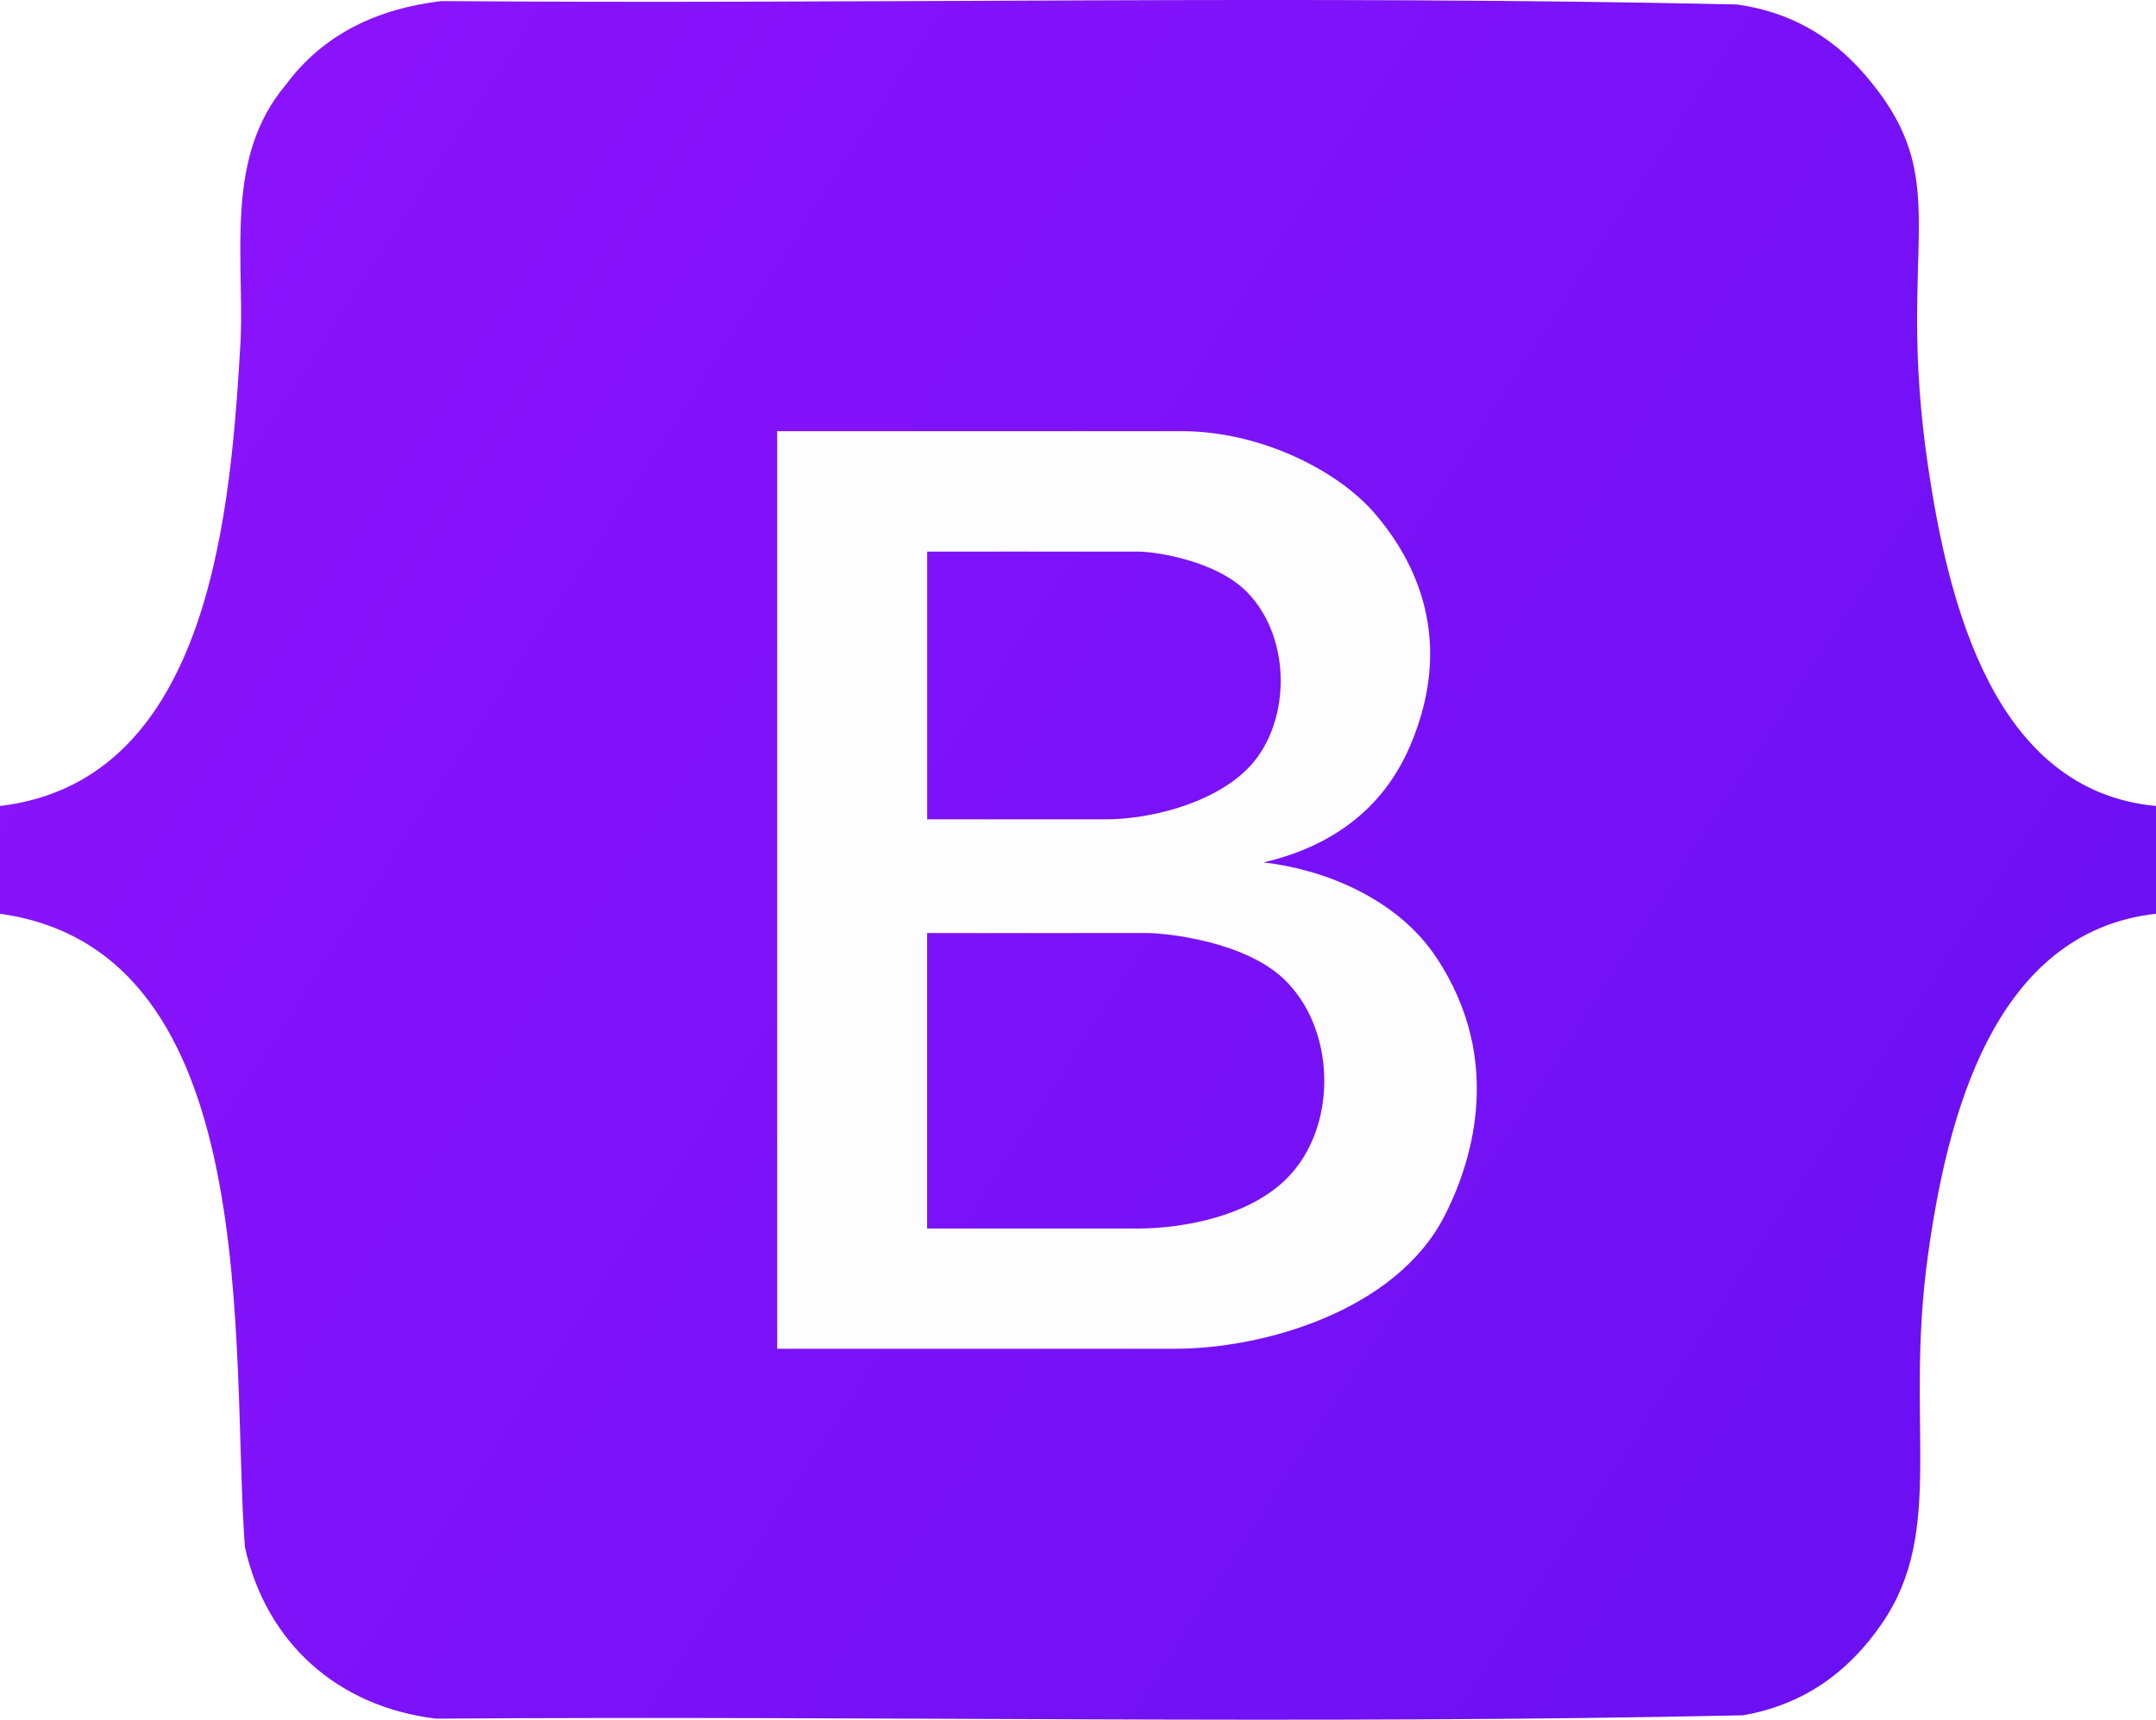 <?xml version="1.0" encoding="UTF-8"?>
<svg id="a" data-name="Layer 1" xmlns="http://www.w3.org/2000/svg" xmlns:xlink="http://www.w3.org/1999/xlink" viewBox="0 0 500 398.94">
  <defs>
    <style>
      .e {
        fill: url(#b);
      }

      .e, .f {
        stroke-width: 0px;
      }

      .f {
        fill: #fdfcff;
        filter: url(#c);
      }
    </style>
    <linearGradient id="b" x1="38.47" y1="61.92" x2="462.15" y2="337.06" gradientUnits="userSpaceOnUse">
      <stop offset="0" stop-color="#8b13fc"/>
      <stop offset="1" stop-color="#6b10f3"/>
    </linearGradient>
    <filter id="c" data-name="drop-shadow-1" filterUnits="userSpaceOnUse">
      <feOffset dx="7" dy="7"/>
      <feGaussianBlur result="d" stdDeviation="8"/>
      <feFlood flood-color="#000" flood-opacity=".1"/>
      <feComposite in2="d" operator="in"/>
      <feComposite in="SourceGraphic"/>
    </filter>
  </defs>
  <path class="e" d="M0,211.97C0,203.64,0,195.3,0,186.97c49.08-5.85,53.54-69.11,55.82-108.32.74-20.02-3.61-42.3,10.41-58.91C75.05,7.76,87.78,1.98,102.34.25c100.1.75,200.5-1.46,300.47.79,11.94,1.64,21.8,7.14,29.62,16.22,21.7,25.13,6.94,38.37,14.68,90.75,4.65,31.41,15.06,75.43,52.89,78.96v25c-37.84,4.21-48.48,47.49-52.89,79.25-5.46,39.31,4.25,63.65-10.67,85.4-7.88,11.49-18.4,18.9-32.25,21.29-100.82,2.21-202.06.04-303.02.78-22.74-2.71-39.45-17.49-44.38-39.85C53.42,313.18,61.72,220.58,0,211.97Z"/>
  <path class="f" d="M326,214.96c-9.32-13.94-26.68-20.43-39.99-21.89,12.8-3,26.77-10.15,33.99-27,11.49-26.81-.96-45.52-8.11-53.88-8.61-10.08-26.61-19.17-44.88-19.17h-93.78v212.86h92.32c20.36,0,51.13-8.71,62.45-30.8,5.69-11.11,14.47-35.48-2-60.12ZM208.02,120.96s36.66-.02,48.88,0c4.1,0,18.04,2.08,25.19,9.28,10.78,10.84,10.34,31.23,0,41.32-8.62,8.4-23.49,11.51-32.68,11.51h-41.39v-62.11ZM292.55,265.17c-8.87,10.07-25.4,12.82-35.82,12.82h-48.72v-68.55s38.13.03,50.84,0c4.98,0,22.77,2.01,31.85,10.63,11.78,11.17,12.64,32.87,1.85,45.1Z"/>
</svg>